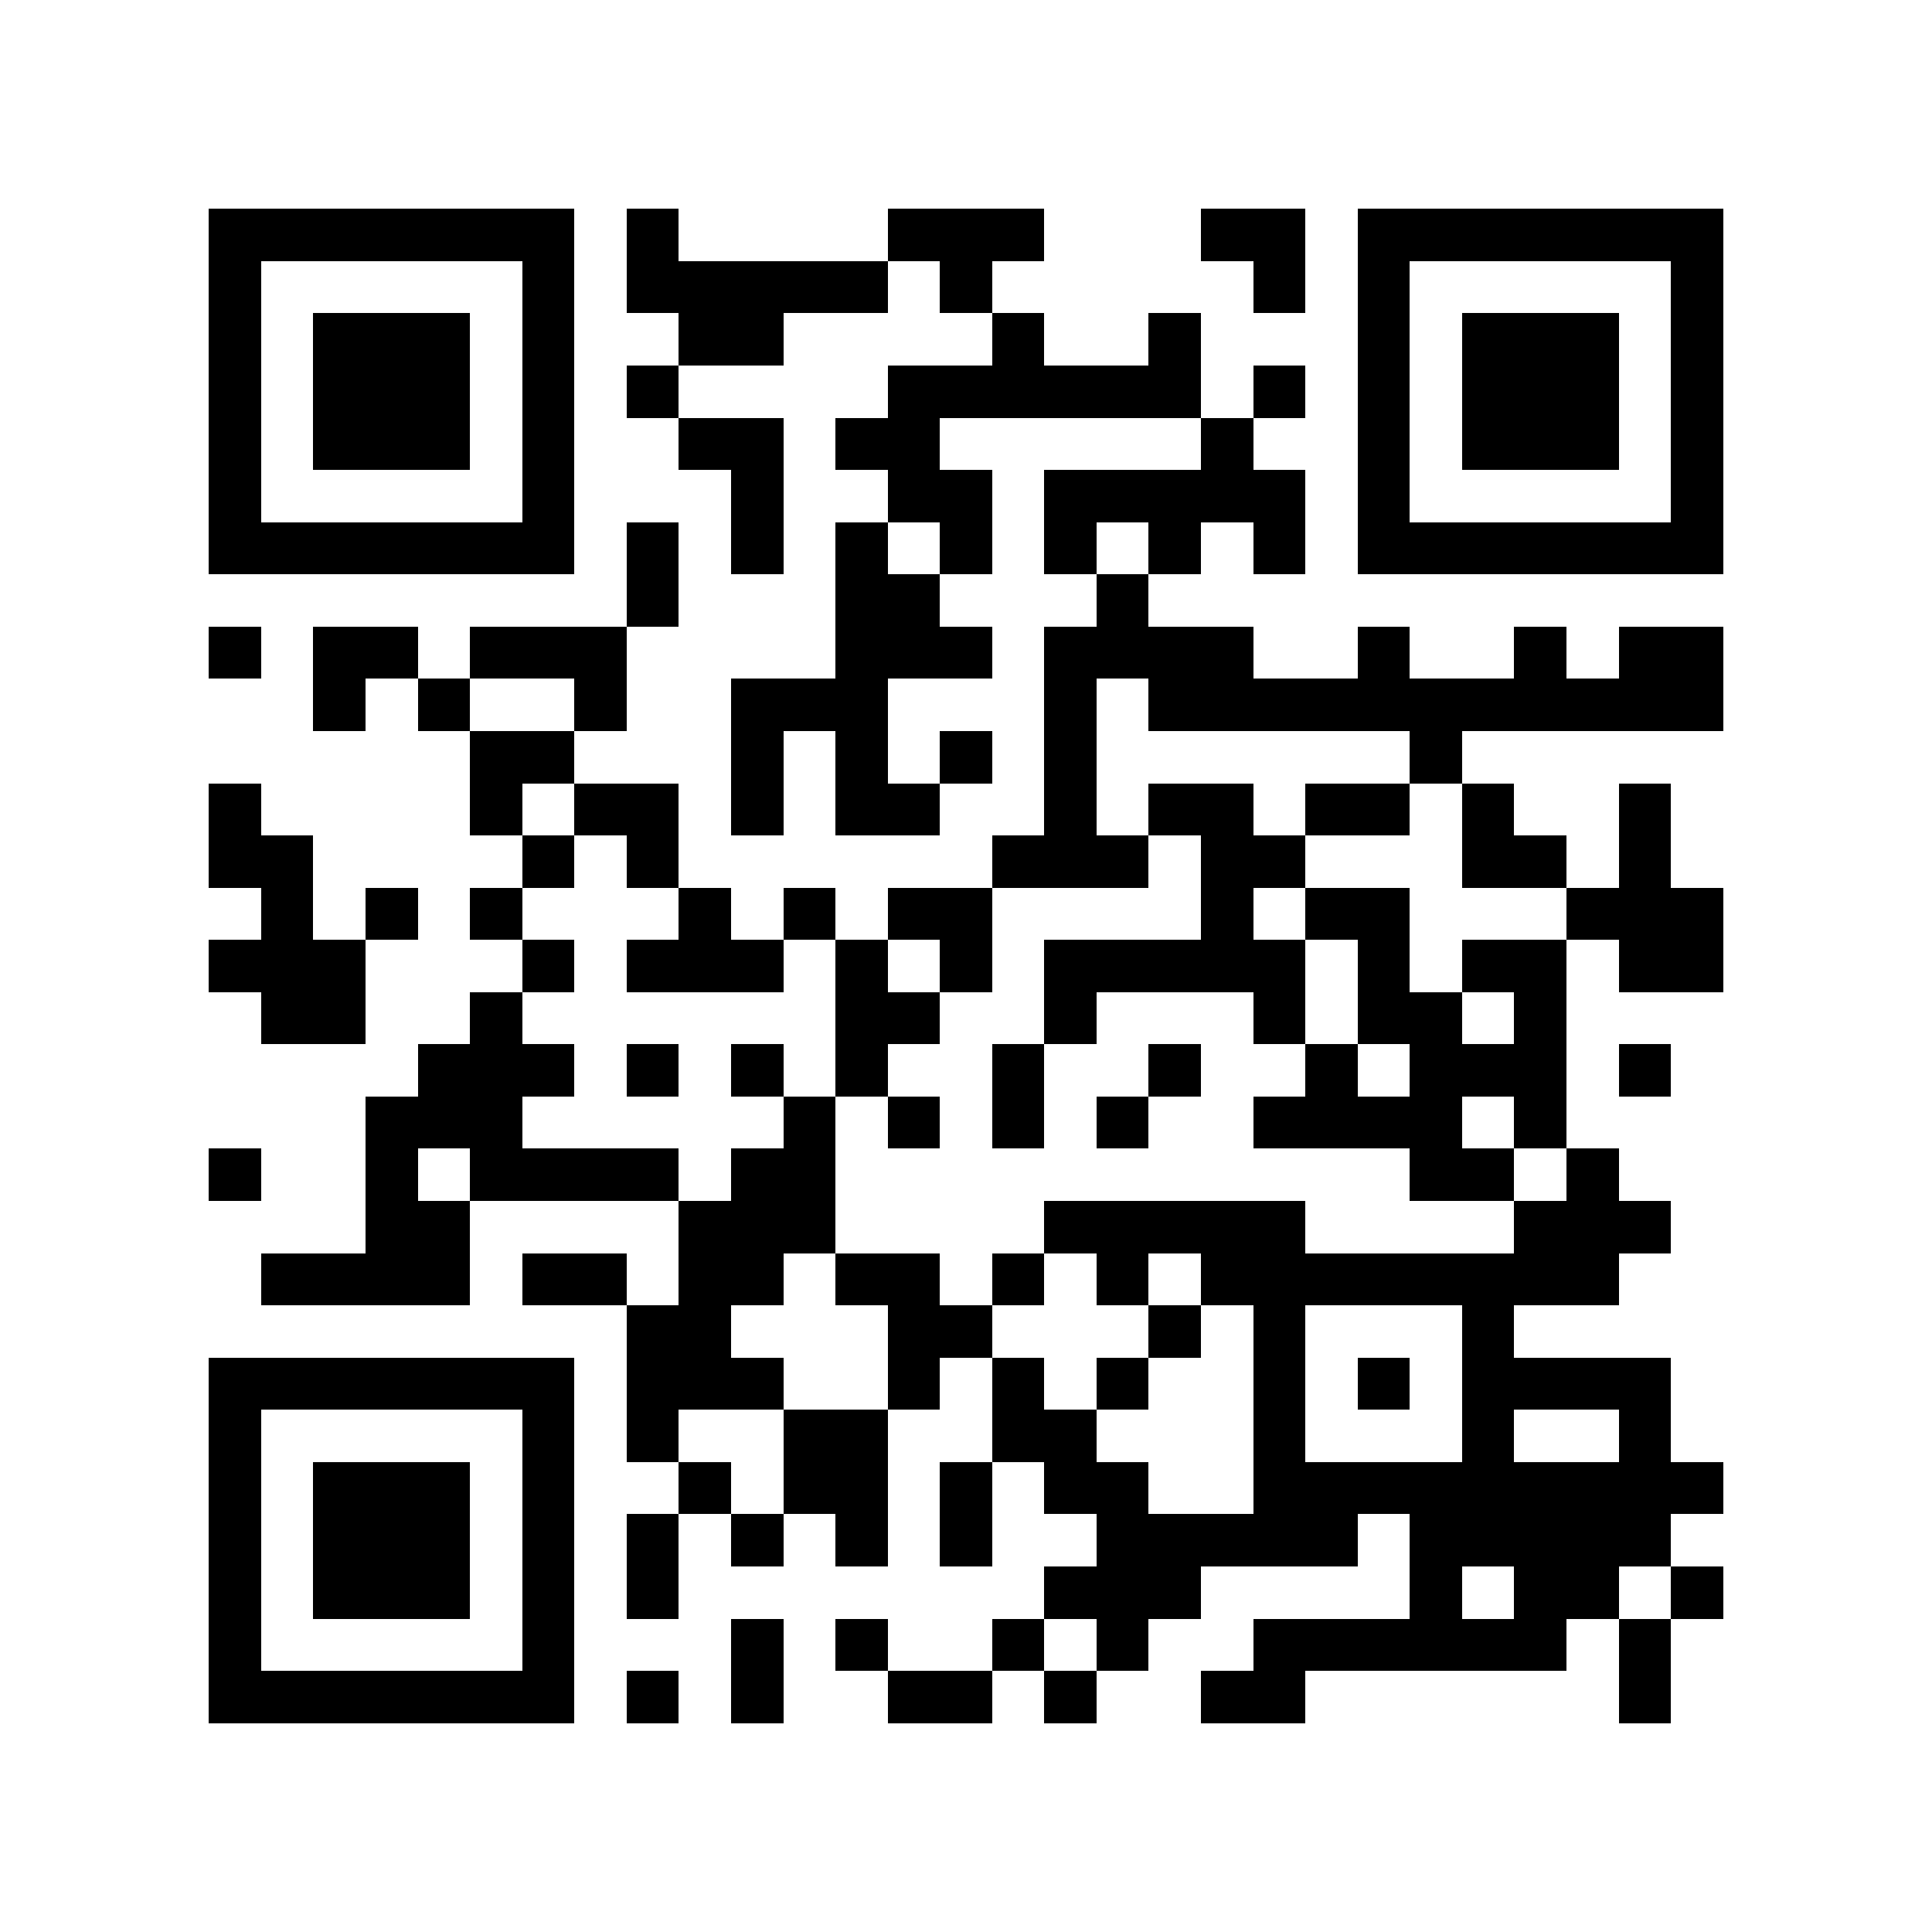 <?xml version="1.0" encoding="utf-8"?><!DOCTYPE svg PUBLIC "-//W3C//DTD SVG 1.1//EN" "http://www.w3.org/Graphics/SVG/1.1/DTD/svg11.dtd"><svg xmlns="http://www.w3.org/2000/svg" viewBox="0 0 37 37" shape-rendering="crispEdges"><path fill="#ffffff" d="M0 0h37v37H0z"/><path stroke="#000000" d="M4 4.5h7m1 0h1m4 0h3m3 0h2m1 0h7M4 5.5h1m5 0h1m1 0h5m1 0h1m5 0h1m1 0h1m5 0h1M4 6.5h1m1 0h3m1 0h1m2 0h2m4 0h1m2 0h1m3 0h1m1 0h3m1 0h1M4 7.5h1m1 0h3m1 0h1m1 0h1m4 0h6m1 0h1m1 0h1m1 0h3m1 0h1M4 8.5h1m1 0h3m1 0h1m2 0h2m1 0h2m5 0h1m2 0h1m1 0h3m1 0h1M4 9.5h1m5 0h1m3 0h1m2 0h2m1 0h5m1 0h1m5 0h1M4 10.5h7m1 0h1m1 0h1m1 0h1m1 0h1m1 0h1m1 0h1m1 0h1m1 0h7M12 11.5h1m3 0h2m3 0h1M4 12.5h1m1 0h2m1 0h3m4 0h3m1 0h4m2 0h1m2 0h1m1 0h2M6 13.5h1m1 0h1m2 0h1m2 0h3m3 0h1m1 0h11M9 14.5h2m3 0h1m1 0h1m1 0h1m1 0h1m6 0h1M4 15.5h1m4 0h1m1 0h2m1 0h1m1 0h2m2 0h1m1 0h2m1 0h2m1 0h1m2 0h1M4 16.5h2m4 0h1m1 0h1m6 0h3m1 0h2m3 0h2m1 0h1M5 17.5h1m1 0h1m1 0h1m3 0h1m1 0h1m1 0h2m4 0h1m1 0h2m3 0h3M4 18.5h3m3 0h1m1 0h3m1 0h1m1 0h1m1 0h5m1 0h1m1 0h2m1 0h2M5 19.5h2m2 0h1m6 0h2m2 0h1m3 0h1m1 0h2m1 0h1M8 20.5h3m1 0h1m1 0h1m1 0h1m2 0h1m2 0h1m2 0h1m1 0h3m1 0h1M7 21.5h3m5 0h1m1 0h1m1 0h1m1 0h1m2 0h4m1 0h1M4 22.5h1m2 0h1m1 0h4m1 0h2m11 0h2m1 0h1M7 23.5h2m4 0h3m4 0h5m4 0h3M5 24.5h4m1 0h2m1 0h2m1 0h2m1 0h1m1 0h1m1 0h8M12 25.5h2m3 0h2m3 0h1m1 0h1m3 0h1M4 26.5h7m1 0h3m2 0h1m1 0h1m1 0h1m2 0h1m1 0h1m1 0h4M4 27.5h1m5 0h1m1 0h1m2 0h2m2 0h2m3 0h1m3 0h1m2 0h1M4 28.5h1m1 0h3m1 0h1m2 0h1m1 0h2m1 0h1m1 0h2m2 0h9M4 29.5h1m1 0h3m1 0h1m1 0h1m1 0h1m1 0h1m1 0h1m2 0h5m1 0h5M4 30.5h1m1 0h3m1 0h1m1 0h1m7 0h3m4 0h1m1 0h2m1 0h1M4 31.5h1m5 0h1m3 0h1m1 0h1m2 0h1m1 0h1m2 0h6m1 0h1M4 32.5h7m1 0h1m1 0h1m2 0h2m1 0h1m2 0h2m6 0h1"/></svg>
